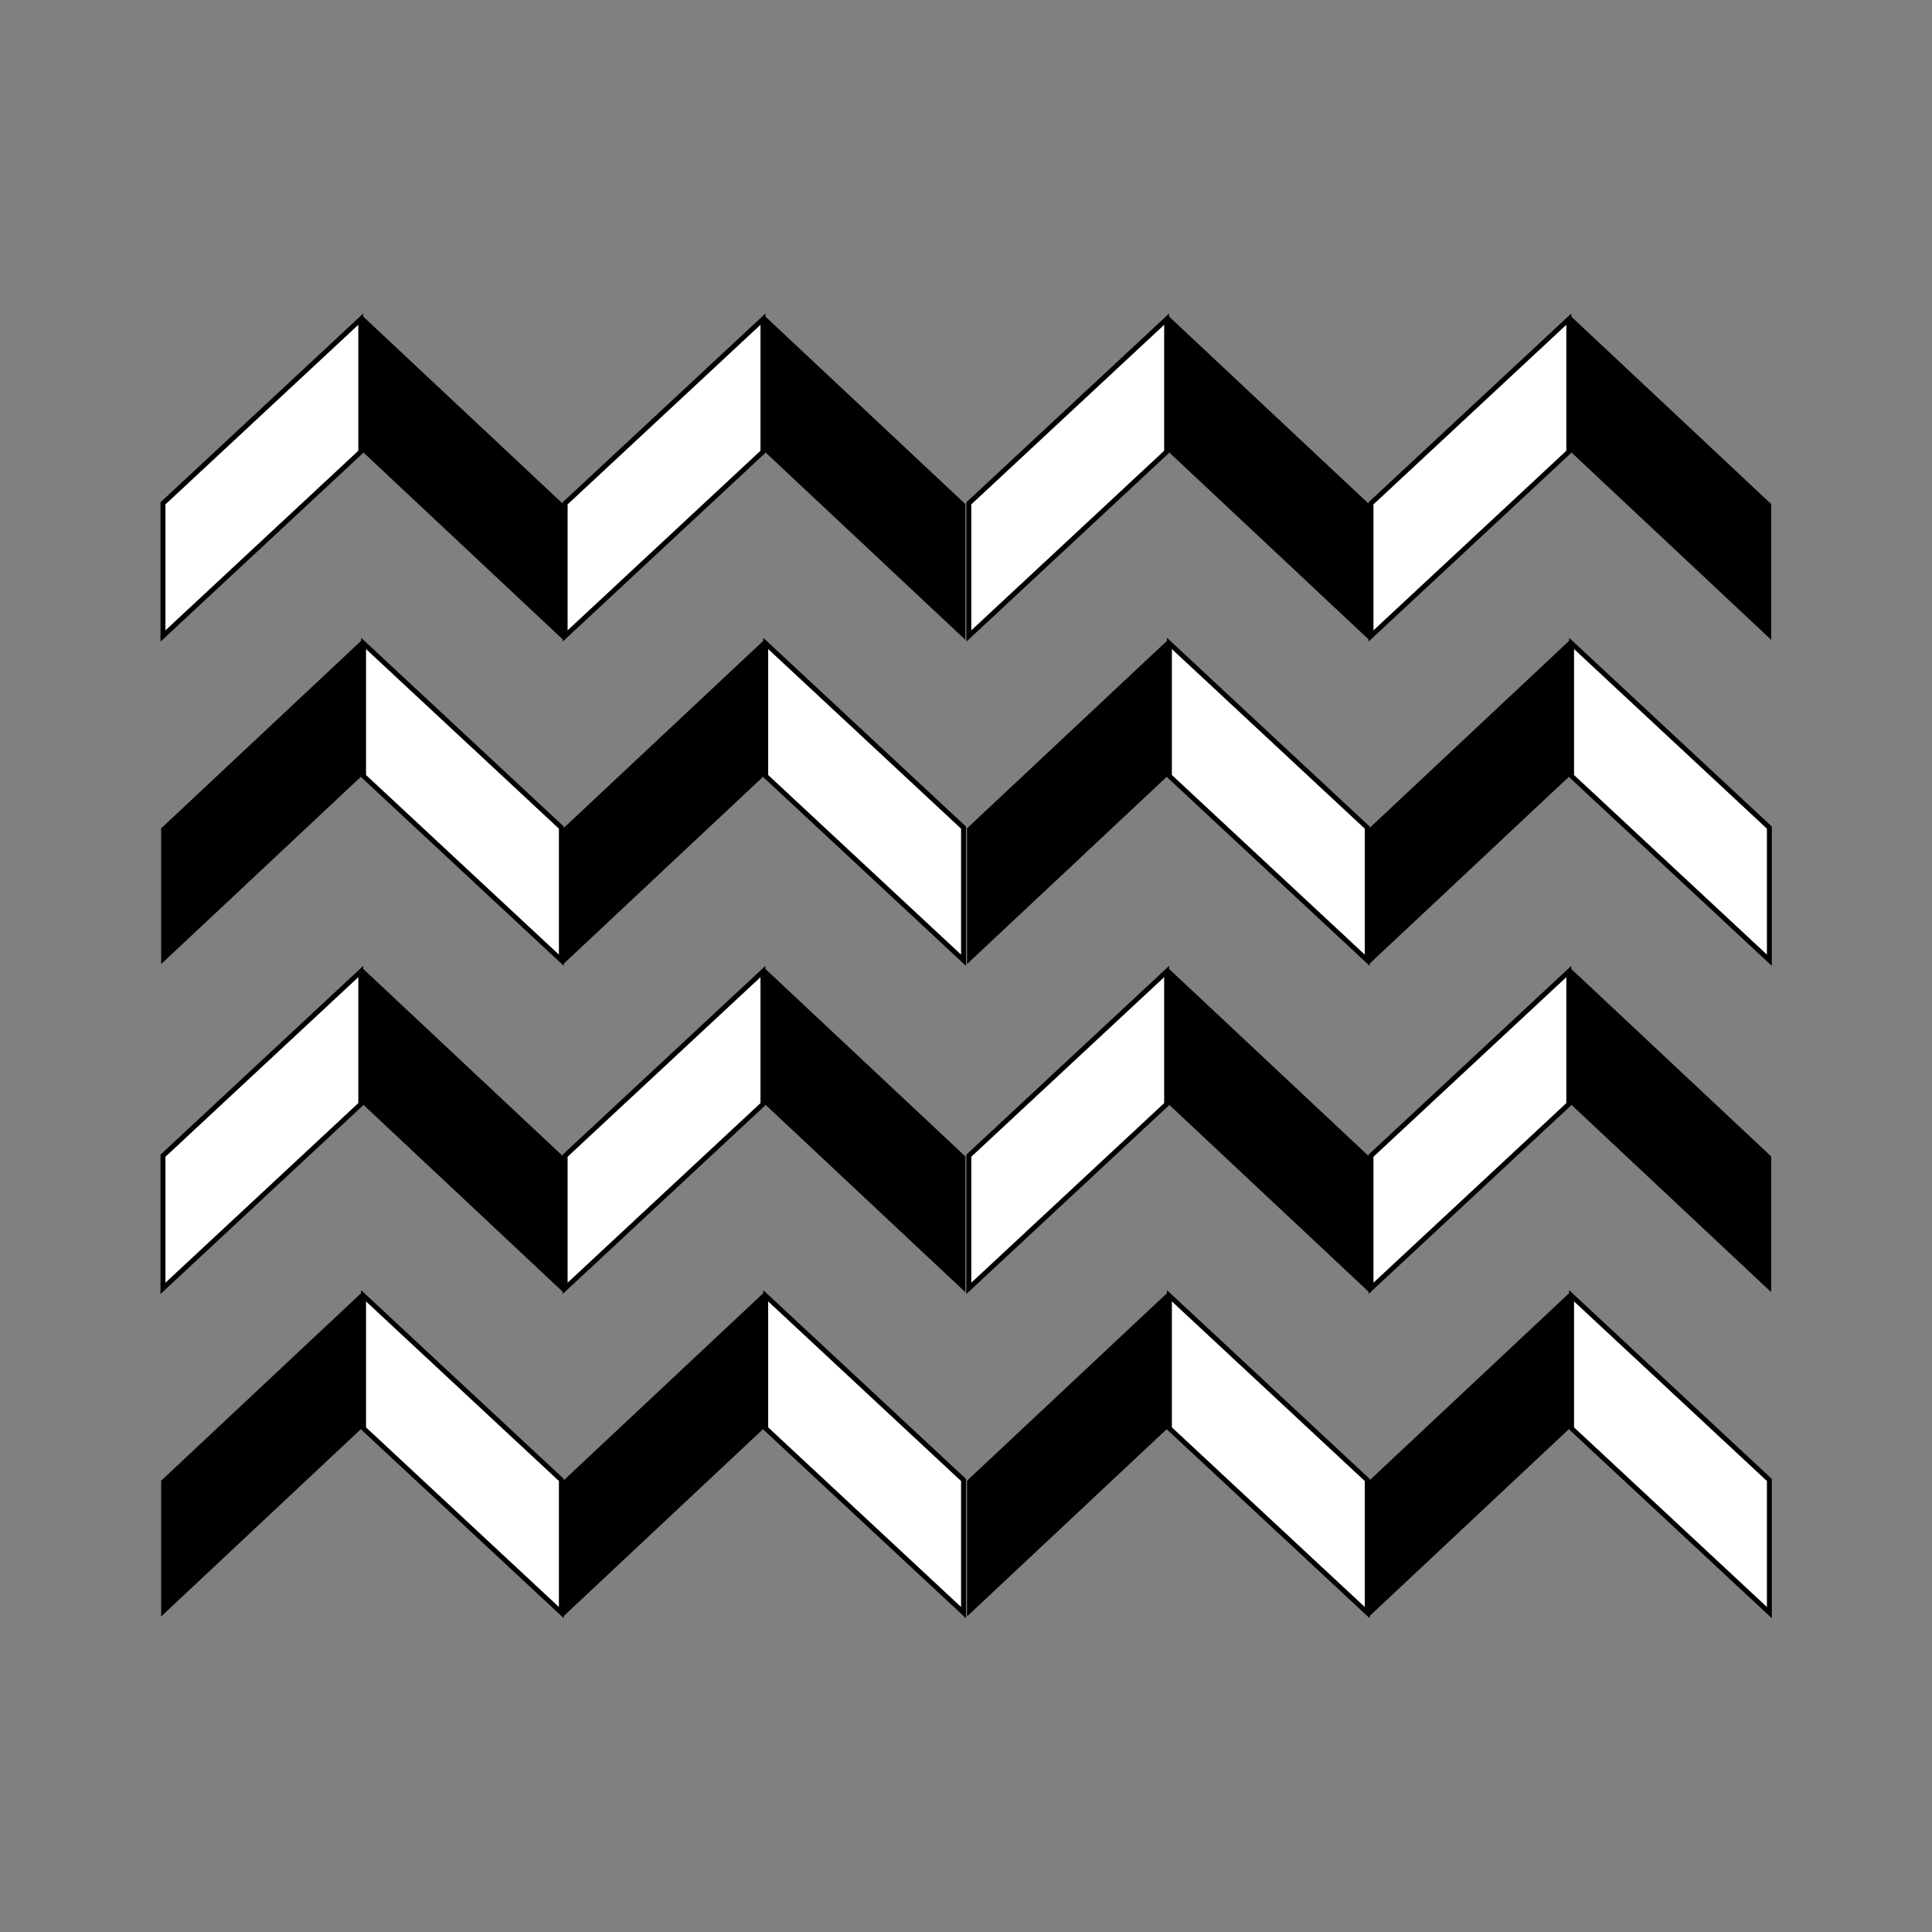 <svg:svg xmlns:dc="http://purl.org/dc/elements/1.1/" xmlns:ns2="http://creativecommons.org/ns#" xmlns:rdf="http://www.w3.org/1999/02/22-rdf-syntax-ns#" xmlns:svg="http://www.w3.org/2000/svg" height="503.465" id="svg2" version="1.1" viewBox="-41.732 -81.732 503.465 503.465" width="503.465">
  <svg:rect x="-41.732" y="-81.732" width="503.465" height="503.465" fill="#808080" stroke="none"/>
  <svg:title id="title4852">Alternating Zig-Zag</svg:title>
  <svg:defs id="defs4" />
  <svg:g id="layer1" transform="translate(-163.235,-269.709)">
    <svg:g id="g4790" transform="translate(-96.449,-171.464)">
      <svg:g id="use4662" style="fill:#000000;stroke:#000000;stroke-width:1.533" transform="matrix(0.655,0,0,0.65,148.302,258.024)">
        <svg:g id="g4672" style="stroke-width:1.533">
          <svg:g id="g4674" style="stroke-width:1.533">
            <svg:path d="m 344.282,178.495 107.949,0 0,53.182 -107.949,0 z" id="path4676" style="opacity:1;fill:#ffffff;fill-opacity:1;stroke:#000000;stroke-width:2.688;stroke-opacity:1" transform="matrix(0.729,0.684,0,1,0,0)" />
            <svg:path d="m -344.514,649.189 110.057,0 0,54.419 -110.057,0 z" id="path4678" style="opacity:1;fill:#000000;fill-opacity:1;stroke:none;stroke-width:1.757" transform="matrix(-0.727,0.687,0,1,0,0)" />
          </svg:g>
          <svg:g id="g4680" style="stroke-width:1.533" transform="translate(160,6.4144842e-7)">
            <svg:path d="m 344.282,178.495 107.949,0 0,53.182 -107.949,0 z" id="path4682" style="opacity:1;fill:#ffffff;fill-opacity:1;stroke:#000000;stroke-width:2.688;stroke-opacity:1" transform="matrix(0.729,0.684,0,1,0,0)" />
            <svg:path d="m -344.514,649.189 110.057,0 0,54.419 -110.057,0 z" id="path4684" style="opacity:1;fill:#000000;fill-opacity:1;stroke:none;stroke-width:1.757" transform="matrix(-0.727,0.687,0,1,0,0)" />
          </svg:g>
        </svg:g>
        <svg:g id="g4686" style="stroke-width:1.533" transform="matrix(-1,0,0,1,660.852,-130)">
          <svg:g id="g4688" style="stroke-width:1.533">
            <svg:path d="m 344.282,178.495 107.949,0 0,53.182 -107.949,0 z" id="path4690" style="opacity:1;fill:#ffffff;fill-opacity:1;stroke:#000000;stroke-width:2.688;stroke-opacity:1" transform="matrix(0.729,0.684,0,1,0,0)" />
            <svg:path d="m -344.514,649.189 110.057,0 0,54.419 -110.057,0 z" id="path4692" style="opacity:1;fill:#000000;fill-opacity:1;stroke:none;stroke-width:1.757" transform="matrix(-0.727,0.687,0,1,0,0)" />
          </svg:g>
          <svg:g id="g4694" style="stroke-width:1.533" transform="translate(160,6.4144842e-7)">
            <svg:path d="m 344.282,178.495 107.949,0 0,53.182 -107.949,0 z" id="path4696" style="opacity:1;fill:#ffffff;fill-opacity:1;stroke:#000000;stroke-width:2.688;stroke-opacity:1" transform="matrix(0.729,0.684,0,1,0,0)" />
            <svg:path d="m -344.514,649.189 110.057,0 0,54.419 -110.057,0 z" id="path4698" style="opacity:1;fill:#000000;fill-opacity:1;stroke:none;stroke-width:1.757" transform="matrix(-0.727,0.687,0,1,0,0)" />
          </svg:g>
        </svg:g>
      </svg:g>
      <svg:g id="use4664" style="fill:#000000;stroke:#000000;stroke-width:1.533" transform="matrix(0.655,0,0,0.65,148.302,428.024)">
        <svg:g id="g4702" style="stroke-width:1.533">
          <svg:g id="g4704" style="stroke-width:1.533">
            <svg:path d="m 344.282,178.495 107.949,0 0,53.182 -107.949,0 z" id="path4706" style="opacity:1;fill:#ffffff;fill-opacity:1;stroke:#000000;stroke-width:2.688;stroke-opacity:1" transform="matrix(0.729,0.684,0,1,0,0)" />
            <svg:path d="m -344.514,649.189 110.057,0 0,54.419 -110.057,0 z" id="path4708" style="opacity:1;fill:#000000;fill-opacity:1;stroke:none;stroke-width:1.757" transform="matrix(-0.727,0.687,0,1,0,0)" />
          </svg:g>
          <svg:g id="g4710" style="stroke-width:1.533" transform="translate(160,6.4144842e-7)">
            <svg:path d="m 344.282,178.495 107.949,0 0,53.182 -107.949,0 z" id="path4712" style="opacity:1;fill:#ffffff;fill-opacity:1;stroke:#000000;stroke-width:2.688;stroke-opacity:1" transform="matrix(0.729,0.684,0,1,0,0)" />
            <svg:path d="m -344.514,649.189 110.057,0 0,54.419 -110.057,0 z" id="path4714" style="opacity:1;fill:#000000;fill-opacity:1;stroke:none;stroke-width:1.757" transform="matrix(-0.727,0.687,0,1,0,0)" />
          </svg:g>
        </svg:g>
        <svg:g id="g4716" style="stroke-width:1.533" transform="matrix(-1,0,0,1,660.852,-130)">
          <svg:g id="g4718" style="stroke-width:1.533">
            <svg:path d="m 344.282,178.495 107.949,0 0,53.182 -107.949,0 z" id="path4720" style="opacity:1;fill:#ffffff;fill-opacity:1;stroke:#000000;stroke-width:2.688;stroke-opacity:1" transform="matrix(0.729,0.684,0,1,0,0)" />
            <svg:path d="m -344.514,649.189 110.057,0 0,54.419 -110.057,0 z" id="path4722" style="opacity:1;fill:#000000;fill-opacity:1;stroke:none;stroke-width:1.757" transform="matrix(-0.727,0.687,0,1,0,0)" />
          </svg:g>
          <svg:g id="g4724" style="stroke-width:1.533" transform="translate(160,6.4144842e-7)">
            <svg:path d="m 344.282,178.495 107.949,0 0,53.182 -107.949,0 z" id="path4726" style="opacity:1;fill:#ffffff;fill-opacity:1;stroke:#000000;stroke-width:2.688;stroke-opacity:1" transform="matrix(0.729,0.684,0,1,0,0)" />
            <svg:path d="m -344.514,649.189 110.057,0 0,54.419 -110.057,0 z" id="path4728" style="opacity:1;fill:#000000;fill-opacity:1;stroke:none;stroke-width:1.757" transform="matrix(-0.727,0.687,0,1,0,0)" />
          </svg:g>
        </svg:g>
      </svg:g>
      <svg:g id="use4666" style="fill:#000000;stroke:#000000;stroke-width:1.533" transform="matrix(0.655,0,0,0.65,358.302,258.024)">
        <svg:g id="g4732" style="stroke-width:1.533">
          <svg:g id="g4734" style="stroke-width:1.533">
            <svg:path d="m 344.282,178.495 107.949,0 0,53.182 -107.949,0 z" id="path4736" style="opacity:1;fill:#ffffff;fill-opacity:1;stroke:#000000;stroke-width:2.688;stroke-opacity:1" transform="matrix(0.729,0.684,0,1,0,0)" />
            <svg:path d="m -344.514,649.189 110.057,0 0,54.419 -110.057,0 z" id="path4738" style="opacity:1;fill:#000000;fill-opacity:1;stroke:none;stroke-width:1.757" transform="matrix(-0.727,0.687,0,1,0,0)" />
          </svg:g>
          <svg:g id="g4740" style="stroke-width:1.533" transform="translate(160,6.4144842e-7)">
            <svg:path d="m 344.282,178.495 107.949,0 0,53.182 -107.949,0 z" id="path4742" style="opacity:1;fill:#ffffff;fill-opacity:1;stroke:#000000;stroke-width:2.688;stroke-opacity:1" transform="matrix(0.729,0.684,0,1,0,0)" />
            <svg:path d="m -344.514,649.189 110.057,0 0,54.419 -110.057,0 z" id="path4744" style="opacity:1;fill:#000000;fill-opacity:1;stroke:none;stroke-width:1.757" transform="matrix(-0.727,0.687,0,1,0,0)" />
          </svg:g>
        </svg:g>
        <svg:g id="g4746" style="stroke-width:1.533" transform="matrix(-1,0,0,1,660.852,-130)">
          <svg:g id="g4748" style="stroke-width:1.533">
            <svg:path d="m 344.282,178.495 107.949,0 0,53.182 -107.949,0 z" id="path4750" style="opacity:1;fill:#ffffff;fill-opacity:1;stroke:#000000;stroke-width:2.688;stroke-opacity:1" transform="matrix(0.729,0.684,0,1,0,0)" />
            <svg:path d="m -344.514,649.189 110.057,0 0,54.419 -110.057,0 z" id="path4752" style="opacity:1;fill:#000000;fill-opacity:1;stroke:none;stroke-width:1.757" transform="matrix(-0.727,0.687,0,1,0,0)" />
          </svg:g>
          <svg:g id="g4754" style="stroke-width:1.533" transform="translate(160,6.4144842e-7)">
            <svg:path d="m 344.282,178.495 107.949,0 0,53.182 -107.949,0 z" id="path4756" style="opacity:1;fill:#ffffff;fill-opacity:1;stroke:#000000;stroke-width:2.688;stroke-opacity:1" transform="matrix(0.729,0.684,0,1,0,0)" />
            <svg:path d="m -344.514,649.189 110.057,0 0,54.419 -110.057,0 z" id="path4758" style="opacity:1;fill:#000000;fill-opacity:1;stroke:none;stroke-width:1.757" transform="matrix(-0.727,0.687,0,1,0,0)" />
          </svg:g>
        </svg:g>
      </svg:g>
      <svg:g id="use4668" style="fill:#000000;stroke:#000000;stroke-width:1.533" transform="matrix(0.655,0,0,0.65,358.302,428.024)">
        <svg:g id="g4762" style="stroke-width:1.533">
          <svg:g id="g4764" style="stroke-width:1.533">
            <svg:path d="m 344.282,178.495 107.949,0 0,53.182 -107.949,0 z" id="path4766" style="opacity:1;fill:#ffffff;fill-opacity:1;stroke:#000000;stroke-width:2.688;stroke-opacity:1" transform="matrix(0.729,0.684,0,1,0,0)" />
            <svg:path d="m -344.514,649.189 110.057,0 0,54.419 -110.057,0 z" id="path4768" style="opacity:1;fill:#000000;fill-opacity:1;stroke:none;stroke-width:1.757" transform="matrix(-0.727,0.687,0,1,0,0)" />
          </svg:g>
          <svg:g id="g4770" style="stroke-width:1.533" transform="translate(160,6.4144842e-7)">
            <svg:path d="m 344.282,178.495 107.949,0 0,53.182 -107.949,0 z" id="path4772" style="opacity:1;fill:#ffffff;fill-opacity:1;stroke:#000000;stroke-width:2.688;stroke-opacity:1" transform="matrix(0.729,0.684,0,1,0,0)" />
            <svg:path d="m -344.514,649.189 110.057,0 0,54.419 -110.057,0 z" id="path4774" style="opacity:1;fill:#000000;fill-opacity:1;stroke:none;stroke-width:1.757" transform="matrix(-0.727,0.687,0,1,0,0)" />
          </svg:g>
        </svg:g>
        <svg:g id="g4776" style="stroke-width:1.533" transform="matrix(-1,0,0,1,660.852,-130)">
          <svg:g id="g4778" style="stroke-width:1.533">
            <svg:path d="m 344.282,178.495 107.949,0 0,53.182 -107.949,0 z" id="path4780" style="opacity:1;fill:#ffffff;fill-opacity:1;stroke:#000000;stroke-width:2.688;stroke-opacity:1" transform="matrix(0.729,0.684,0,1,0,0)" />
            <svg:path d="m -344.514,649.189 110.057,0 0,54.419 -110.057,0 z" id="path4782" style="opacity:1;fill:#000000;fill-opacity:1;stroke:none;stroke-width:1.757" transform="matrix(-0.727,0.687,0,1,0,0)" />
          </svg:g>
          <svg:g id="g4784" style="stroke-width:1.533" transform="translate(160,6.4144842e-7)">
            <svg:path d="m 344.282,178.495 107.949,0 0,53.182 -107.949,0 z" id="path4786" style="opacity:1;fill:#ffffff;fill-opacity:1;stroke:#000000;stroke-width:2.688;stroke-opacity:1" transform="matrix(0.729,0.684,0,1,0,0)" />
            <svg:path d="m -344.514,649.189 110.057,0 0,54.419 -110.057,0 z" id="path4788" style="opacity:1;fill:#000000;fill-opacity:1;stroke:none;stroke-width:1.757" transform="matrix(-0.727,0.687,0,1,0,0)" />
          </svg:g>
        </svg:g>
      </svg:g>
    </svg:g>
  </svg:g>
</svg:svg>
